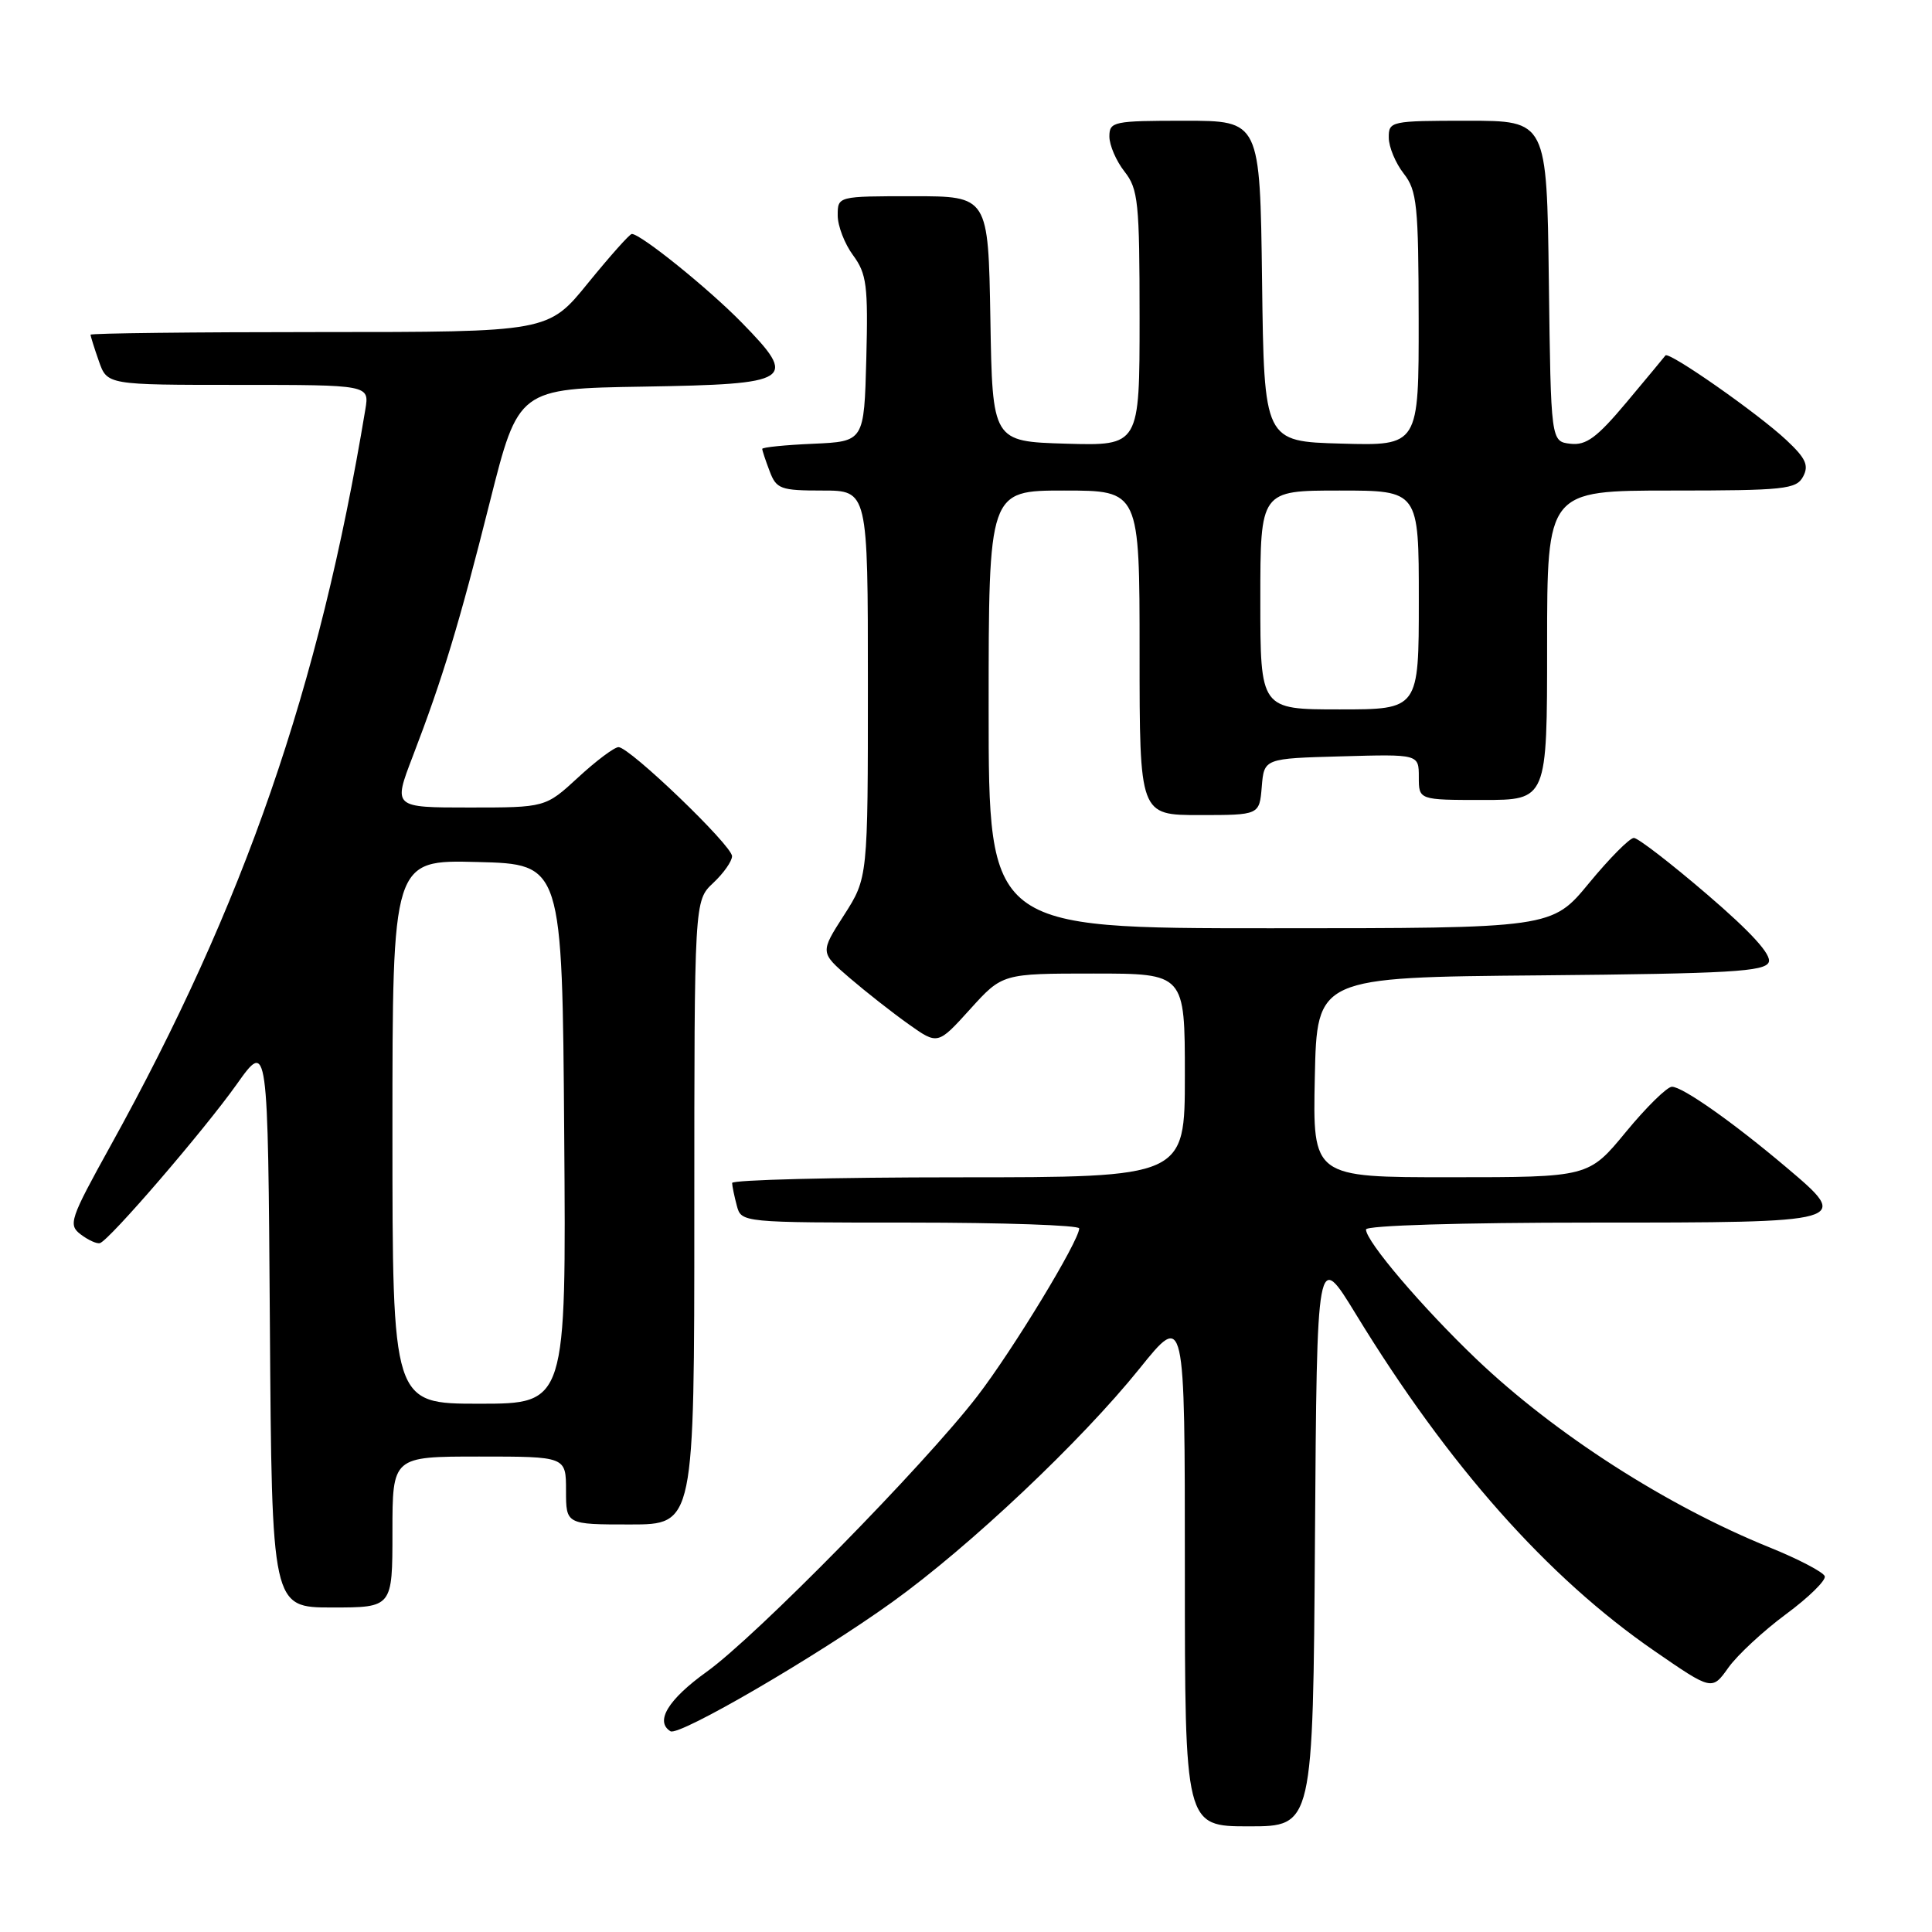 <?xml version="1.0" encoding="UTF-8" standalone="no"?>
<!DOCTYPE svg PUBLIC "-//W3C//DTD SVG 1.1//EN" "http://www.w3.org/Graphics/SVG/1.1/DTD/svg11.dtd" >
<svg xmlns="http://www.w3.org/2000/svg" xmlns:xlink="http://www.w3.org/1999/xlink" version="1.1" viewBox="0 0 256 256">
 <g >
 <path fill="currentColor"
d=" M 174.24 203.84 C 174.50 165.69 174.50 165.69 179.67 174.15 C 191.90 194.17 205.04 208.99 219.22 218.76 C 226.85 224.02 226.85 224.02 229.02 220.97 C 230.22 219.29 233.65 216.11 236.65 213.89 C 239.66 211.67 241.97 209.40 241.79 208.86 C 241.60 208.31 238.31 206.59 234.48 205.04 C 220.84 199.52 206.04 190.02 195.61 180.07 C 188.46 173.24 181.00 164.49 181.00 162.91 C 181.00 162.38 193.60 162.00 210.89 162.00 C 245.26 162.00 245.34 161.98 236.70 154.68 C 229.64 148.71 222.95 144.00 221.54 144.00 C 220.90 144.00 218.15 146.70 215.44 149.99 C 210.50 155.99 210.50 155.99 192.22 155.99 C 173.94 156.00 173.94 156.00 174.22 142.75 C 174.50 129.50 174.50 129.50 204.15 129.24 C 229.25 129.01 233.88 128.74 234.37 127.49 C 234.75 126.50 232.05 123.53 226.22 118.53 C 221.42 114.41 217.05 111.04 216.50 111.03 C 215.95 111.02 213.28 113.71 210.56 117.01 C 205.63 123.00 205.63 123.00 168.31 123.00 C 131.00 123.00 131.00 123.00 131.00 94.00 C 131.00 65.00 131.00 65.00 141.00 65.00 C 151.00 65.00 151.00 65.00 151.00 86.50 C 151.00 108.00 151.00 108.00 158.94 108.00 C 166.88 108.00 166.88 108.00 167.19 104.25 C 167.50 100.50 167.50 100.50 177.75 100.22 C 188.00 99.93 188.00 99.93 188.00 102.97 C 188.00 106.00 188.00 106.00 196.50 106.00 C 205.00 106.00 205.00 106.00 205.00 85.50 C 205.00 65.00 205.00 65.00 221.46 65.00 C 236.46 65.00 238.02 64.83 238.92 63.15 C 239.71 61.67 239.28 60.72 236.70 58.31 C 232.95 54.79 221.11 46.51 220.68 47.10 C 220.52 47.32 218.20 50.11 215.53 53.30 C 211.60 57.99 210.18 59.04 208.09 58.80 C 205.50 58.50 205.50 58.50 205.23 37.25 C 204.96 16.00 204.96 16.00 194.48 16.00 C 184.27 16.00 184.00 16.06 184.02 18.25 C 184.03 19.49 184.92 21.62 186.00 23.00 C 187.76 25.25 187.96 27.17 187.98 42.28 C 188.00 59.07 188.00 59.07 177.75 58.78 C 167.50 58.50 167.50 58.50 167.23 37.25 C 166.96 16.00 166.96 16.00 156.98 16.00 C 147.52 16.00 147.00 16.11 147.00 18.09 C 147.00 19.24 147.90 21.33 149.00 22.73 C 150.82 25.04 151.00 26.78 151.00 42.17 C 151.00 59.07 151.00 59.07 141.25 58.79 C 131.50 58.50 131.50 58.50 131.23 42.25 C 130.95 26.00 130.95 26.00 120.98 26.00 C 111.00 26.00 111.00 26.00 111.00 28.54 C 111.00 29.94 111.92 32.32 113.04 33.83 C 114.84 36.28 115.04 37.83 114.79 47.54 C 114.50 58.50 114.50 58.50 107.75 58.80 C 104.04 58.96 101.00 59.27 101.00 59.48 C 101.00 59.69 101.44 61.02 101.98 62.43 C 102.87 64.80 103.43 65.00 108.98 65.00 C 115.00 65.00 115.00 65.00 115.00 90.66 C 115.00 116.32 115.00 116.32 111.83 121.27 C 108.66 126.21 108.66 126.21 112.58 129.58 C 114.74 131.43 118.25 134.19 120.38 135.70 C 124.26 138.46 124.26 138.46 128.54 133.73 C 132.82 129.00 132.82 129.00 144.91 129.00 C 157.00 129.00 157.00 129.00 157.00 142.50 C 157.00 156.00 157.00 156.00 127.00 156.00 C 110.50 156.00 97.01 156.34 97.01 156.75 C 97.02 157.16 97.30 158.51 97.63 159.75 C 98.23 162.00 98.25 162.00 120.62 162.00 C 132.93 162.00 143.00 162.35 143.00 162.77 C 143.00 164.40 134.20 178.90 129.50 185.00 C 122.48 194.12 100.18 216.83 93.64 221.52 C 88.54 225.18 86.75 228.11 88.84 229.40 C 89.97 230.10 108.26 219.45 118.22 212.29 C 128.48 204.92 143.25 190.97 150.99 181.35 C 157.00 173.88 157.00 173.88 157.00 207.94 C 157.00 242.00 157.00 242.00 165.49 242.00 C 173.98 242.00 173.98 242.00 174.24 203.84 Z  M 52.00 203.00 C 52.00 193.00 52.00 193.00 63.50 193.00 C 75.00 193.00 75.00 193.00 75.00 197.50 C 75.00 202.00 75.00 202.00 83.50 202.00 C 92.00 202.00 92.00 202.00 92.00 160.67 C 92.00 119.35 92.00 119.35 94.50 117.00 C 95.88 115.71 97.00 114.11 97.00 113.45 C 97.00 112.03 83.43 99.00 81.96 99.00 C 81.41 99.00 79.00 100.80 76.62 103.00 C 72.28 107.00 72.28 107.00 62.18 107.00 C 52.09 107.00 52.09 107.00 54.68 100.25 C 58.67 89.84 60.82 82.78 64.91 66.50 C 68.69 51.50 68.69 51.50 85.25 51.23 C 105.10 50.90 105.81 50.44 98.29 42.75 C 93.85 38.21 84.90 31.00 83.72 31.00 C 83.43 31.00 80.83 33.93 77.92 37.50 C 72.65 44.00 72.65 44.00 42.33 44.00 C 25.65 44.00 12.00 44.16 12.00 44.35 C 12.00 44.54 12.49 46.12 13.10 47.85 C 14.20 51.00 14.20 51.00 31.57 51.00 C 48.95 51.00 48.95 51.00 48.41 54.25 C 42.29 91.17 32.38 119.80 14.63 151.85 C 9.25 161.57 9.01 162.29 10.70 163.57 C 11.69 164.32 12.83 164.84 13.24 164.72 C 14.49 164.35 27.00 149.82 31.37 143.67 C 35.50 137.85 35.50 137.85 35.76 175.42 C 36.02 213.00 36.02 213.00 44.01 213.00 C 52.00 213.00 52.00 213.00 52.00 203.00 Z  M 167.00 79.50 C 167.00 65.00 167.00 65.00 177.50 65.00 C 188.00 65.00 188.00 65.00 188.00 79.50 C 188.00 94.00 188.00 94.00 177.50 94.00 C 167.00 94.00 167.00 94.00 167.00 79.50 Z  M 52.00 149.97 C 52.00 113.93 52.00 113.93 63.25 114.22 C 74.50 114.50 74.50 114.50 74.76 150.25 C 75.03 186.00 75.03 186.00 63.51 186.00 C 52.00 186.00 52.00 186.00 52.00 149.97 Z "/>
</g>
</svg>